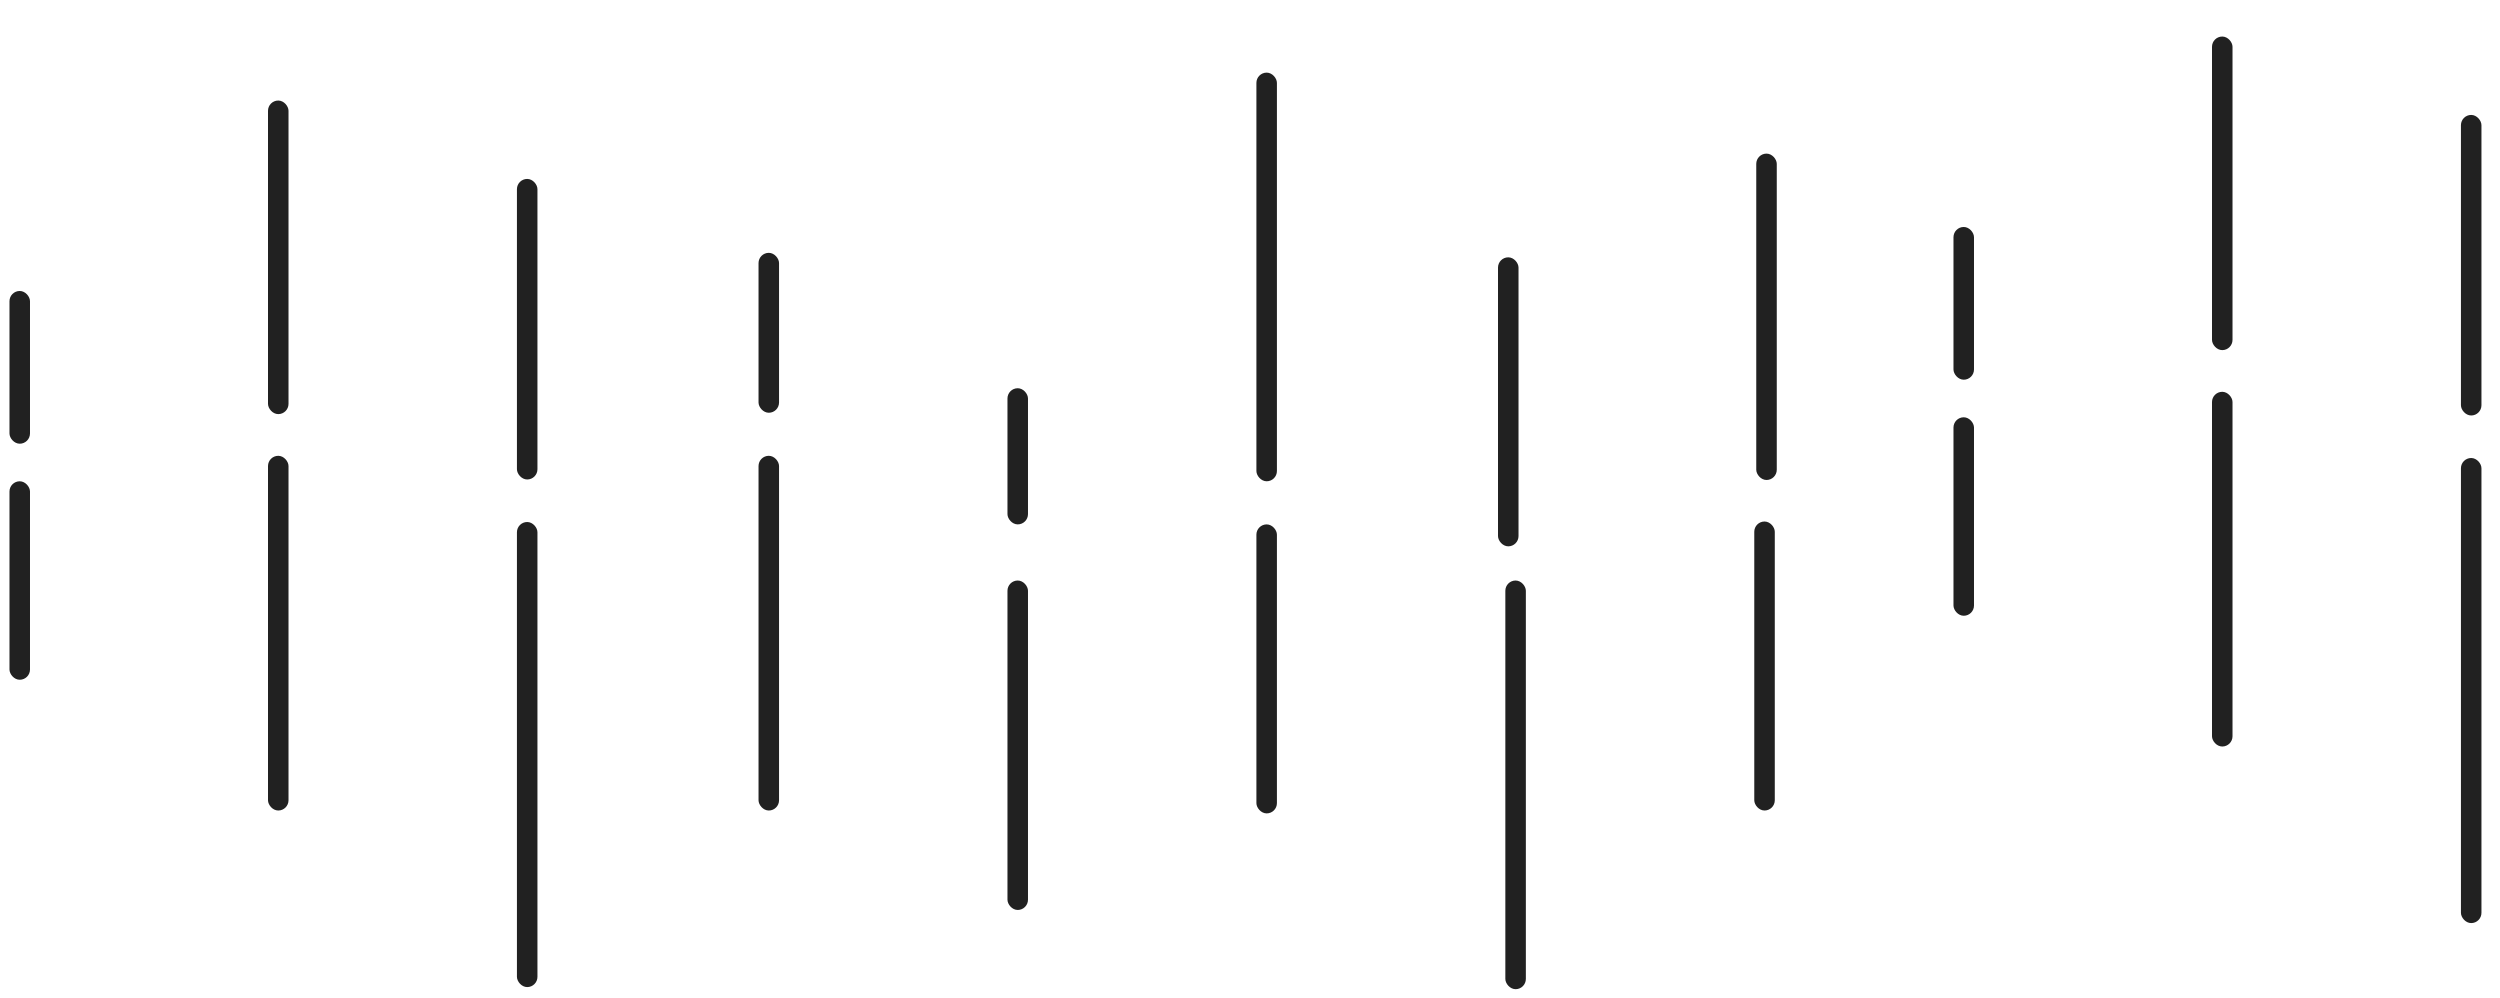 <svg width="1250" height="499" viewBox="0 0 1250 499" fill="none" xmlns="http://www.w3.org/2000/svg">
<g filter="url(#filter0_d)">
<rect x="4.741" y="141.487" width="10.257" height="76.368" rx="5.129" fill="#212121"/>
<rect x="379.267" y="122.417" width="10.257" height="79.957" rx="5.129" fill="#212121"/>
<rect x="503.734" y="190.116" width="10.257" height="68.08" rx="5.129" fill="#212121"/>
<rect x="628.202" y="258.197" width="10.257" height="144.503" rx="5.129" fill="#212121"/>
<rect x="749.002" y="124.664" width="10.257" height="144.503" rx="5.129" fill="#212121"/>
<rect x="877.138" y="256.755" width="10.257" height="144.503" rx="5.129" fill="#212121"/>
<rect x="878.127" y="72.806" width="10.257" height="163.186" rx="5.129" fill="#212121"/>
<rect x="134" y="46.27" width="10.257" height="156.789" rx="5.129" fill="#212121"/>
<rect x="258.468" y="85.462" width="10.257" height="150.277" rx="5.129" fill="#212121"/>
<rect x="258.468" y="257.003" width="10.257" height="232.54" rx="5.129" fill="#212121"/>
<rect x="4.741" y="236.641" width="10.257" height="99.238" rx="5.129" fill="#212121"/>
<rect x="134" y="223.903" width="10.257" height="177.355" rx="5.129" fill="#212121"/>
<rect x="379.267" y="223.903" width="10.257" height="177.355" rx="5.129" fill="#212121"/>
<rect x="503.734" y="286.26" width="10.257" height="164.723" rx="5.129" fill="#212121"/>
<rect x="628.202" y="32.31" width="10.257" height="204.331" rx="5.129" fill="#212121"/>
<rect x="752.67" y="286.26" width="10.257" height="204.331" rx="5.129" fill="#212121"/>
</g>
<g filter="url(#filter1_d)">
<rect x="976.741" y="109.487" width="10.257" height="76.368" rx="5.129" fill="#212121"/>
<rect x="1106" y="14.27" width="10.257" height="156.789" rx="5.129" fill="#212121"/>
<rect x="1230.47" y="53.462" width="10.257" height="150.277" rx="5.129" fill="#212121"/>
<rect x="1230.47" y="225.003" width="10.257" height="232.54" rx="5.129" fill="#212121"/>
<rect x="976.741" y="204.641" width="10.257" height="99.238" rx="5.129" fill="#212121"/>
<rect x="1106" y="191.903" width="10.257" height="177.355" rx="5.129" fill="#212121"/>
</g>
<defs>
<filter id="filter0_d" x="0.741" y="32.31" width="891.643" height="466.28" filterUnits="userSpaceOnUse" color-interpolation-filters="sRGB">
<feFlood flood-opacity="0" result="BackgroundImageFix"/>
<feColorMatrix in="SourceAlpha" type="matrix" values="0 0 0 0 0 0 0 0 0 0 0 0 0 0 0 0 0 0 127 0"/>
<feOffset dy="4"/>
<feGaussianBlur stdDeviation="2"/>
<feColorMatrix type="matrix" values="0 0 0 0 0 0 0 0 0 0 0 0 0 0 0 0 0 0 0.25 0"/>
<feBlend mode="normal" in2="BackgroundImageFix" result="effect1_dropShadow"/>
<feBlend mode="normal" in="SourceGraphic" in2="effect1_dropShadow" result="shape"/>
</filter>
<filter id="filter1_d" x="972.741" y="0.31" width="891.643" height="466.28" filterUnits="userSpaceOnUse" color-interpolation-filters="sRGB">
<feFlood flood-opacity="0" result="BackgroundImageFix"/>
<feColorMatrix in="SourceAlpha" type="matrix" values="0 0 0 0 0 0 0 0 0 0 0 0 0 0 0 0 0 0 127 0"/>
<feOffset dy="4"/>
<feGaussianBlur stdDeviation="2"/>
<feColorMatrix type="matrix" values="0 0 0 0 0 0 0 0 0 0 0 0 0 0 0 0 0 0 0.25 0"/>
<feBlend mode="normal" in2="BackgroundImageFix" result="effect1_dropShadow"/>
<feBlend mode="normal" in="SourceGraphic" in2="effect1_dropShadow" result="shape"/>
</filter>
</defs>
</svg>
